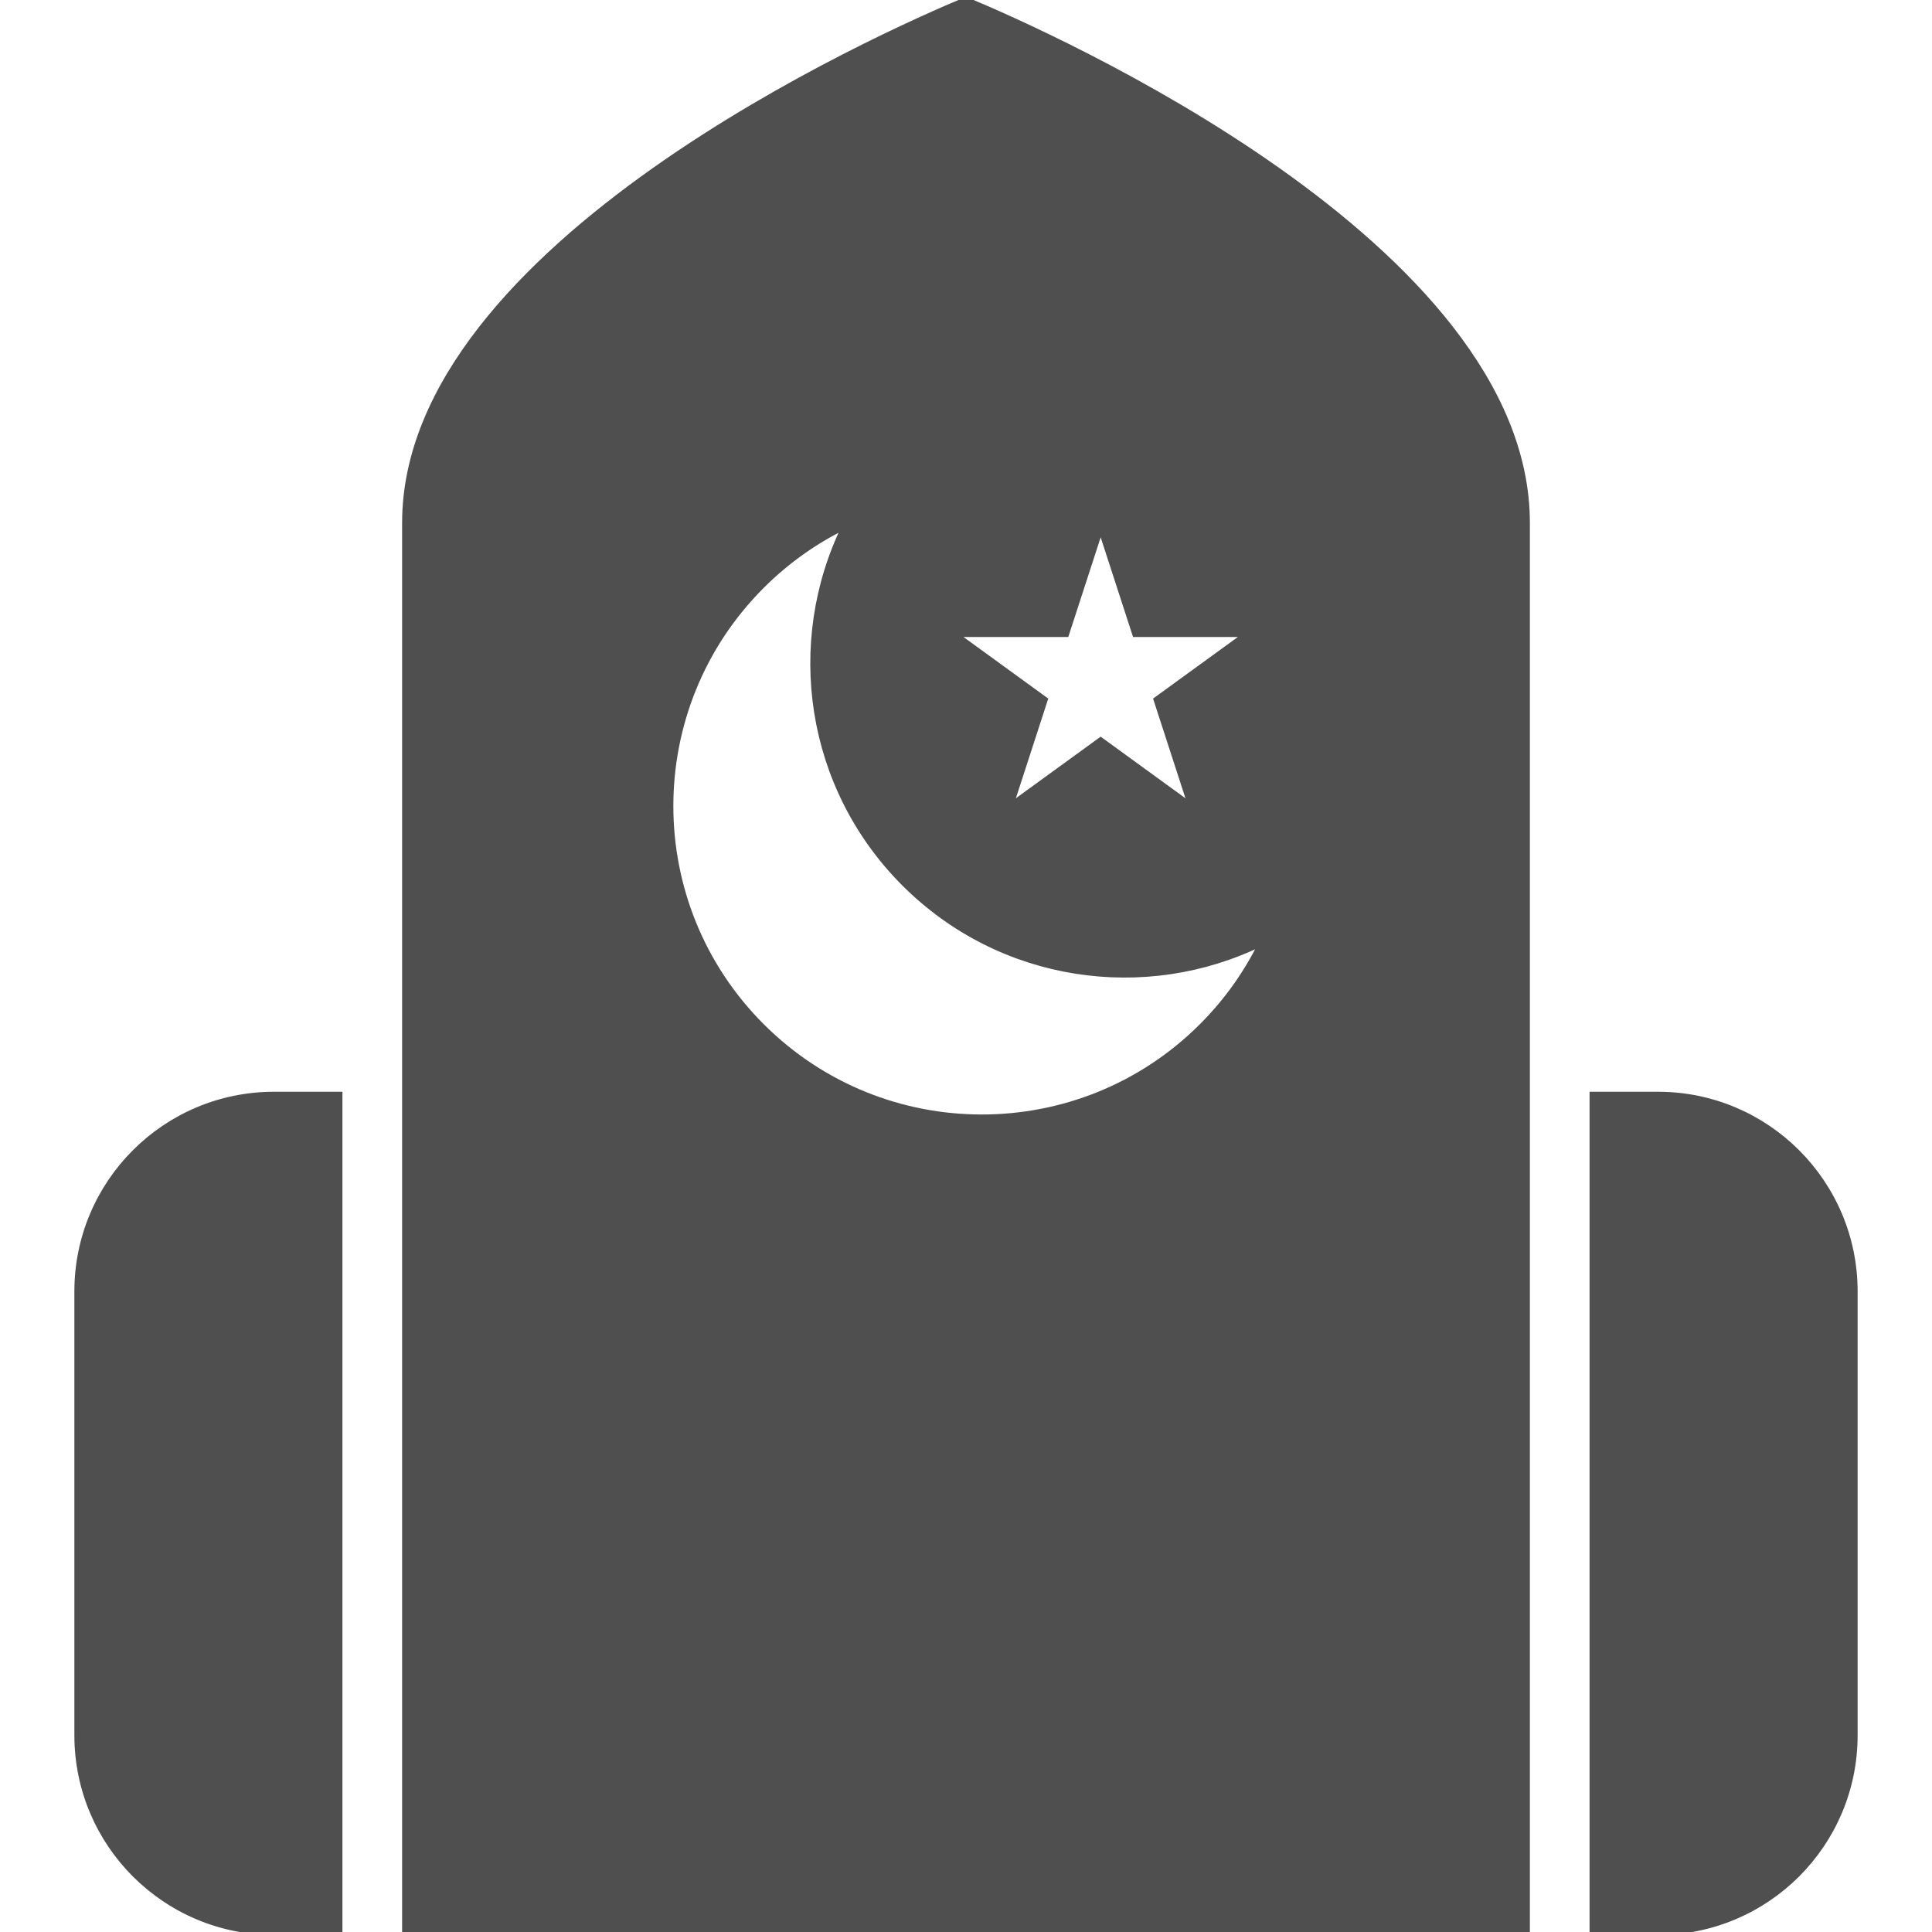 <!DOCTYPE svg PUBLIC "-//W3C//DTD SVG 1.1//EN" "http://www.w3.org/Graphics/SVG/1.1/DTD/svg11.dtd">
<!-- Uploaded to: SVG Repo, www.svgrepo.com, Transformed by: SVG Repo Mixer Tools -->
<svg fill="#4f4f4f" height="800px" width="800px" version="1.1" id="Capa_1" xmlns="http://www.w3.org/2000/svg" xmlns:xlink="http://www.w3.org/1999/xlink" viewBox="0 0 326.787 326.787" xml:space="preserve" stroke="#4f4f4f">
<g id="SVGRepo_bgCarrier" stroke-width="0"/>
<g id="SVGRepo_tracerCarrier" stroke-linecap="round" stroke-linejoin="round"/>
<g id="SVGRepo_iconCarrier"> <g> <path d="M280.428,185.164h-11.064v141.623h11.064c18.379,0,33.279-14.9,33.279-33.281v-75.063 C313.708,200.064,298.807,185.164,280.428,185.164z"/> <path d="M13.079,218.443v75.063c0,18.381,14.899,33.281,33.279,33.281h11.063V185.164H46.359 C27.978,185.164,13.079,200.064,13.079,218.443z"/> <path d="M163.395,0c-13.883,5.782-94.88,41.552-94.88,88.438v238.027H258.27V88.438C258.27,41.504,177.285,5.778,163.395,0z M180.331,107.246l5.842-17.977l5.84,17.977h18.9l-15.291,11.105l5.84,17.979l-15.289-11.111L170.88,136.33l5.84-17.979 l-15.288-11.105H180.331z M203.317,173.584c-20.572,20.57-53.925,20.57-74.496,0c-20.57-20.574-20.57-53.924,0-74.498 c4.229-4.227,8.998-7.584,14.086-10.074c-9.625,19.662-6.268,44.066,10.074,60.412c16.341,16.342,40.751,19.701,60.412,10.074 C210.901,164.584,207.546,169.357,203.317,173.584z"/> </g> </g>
</svg>